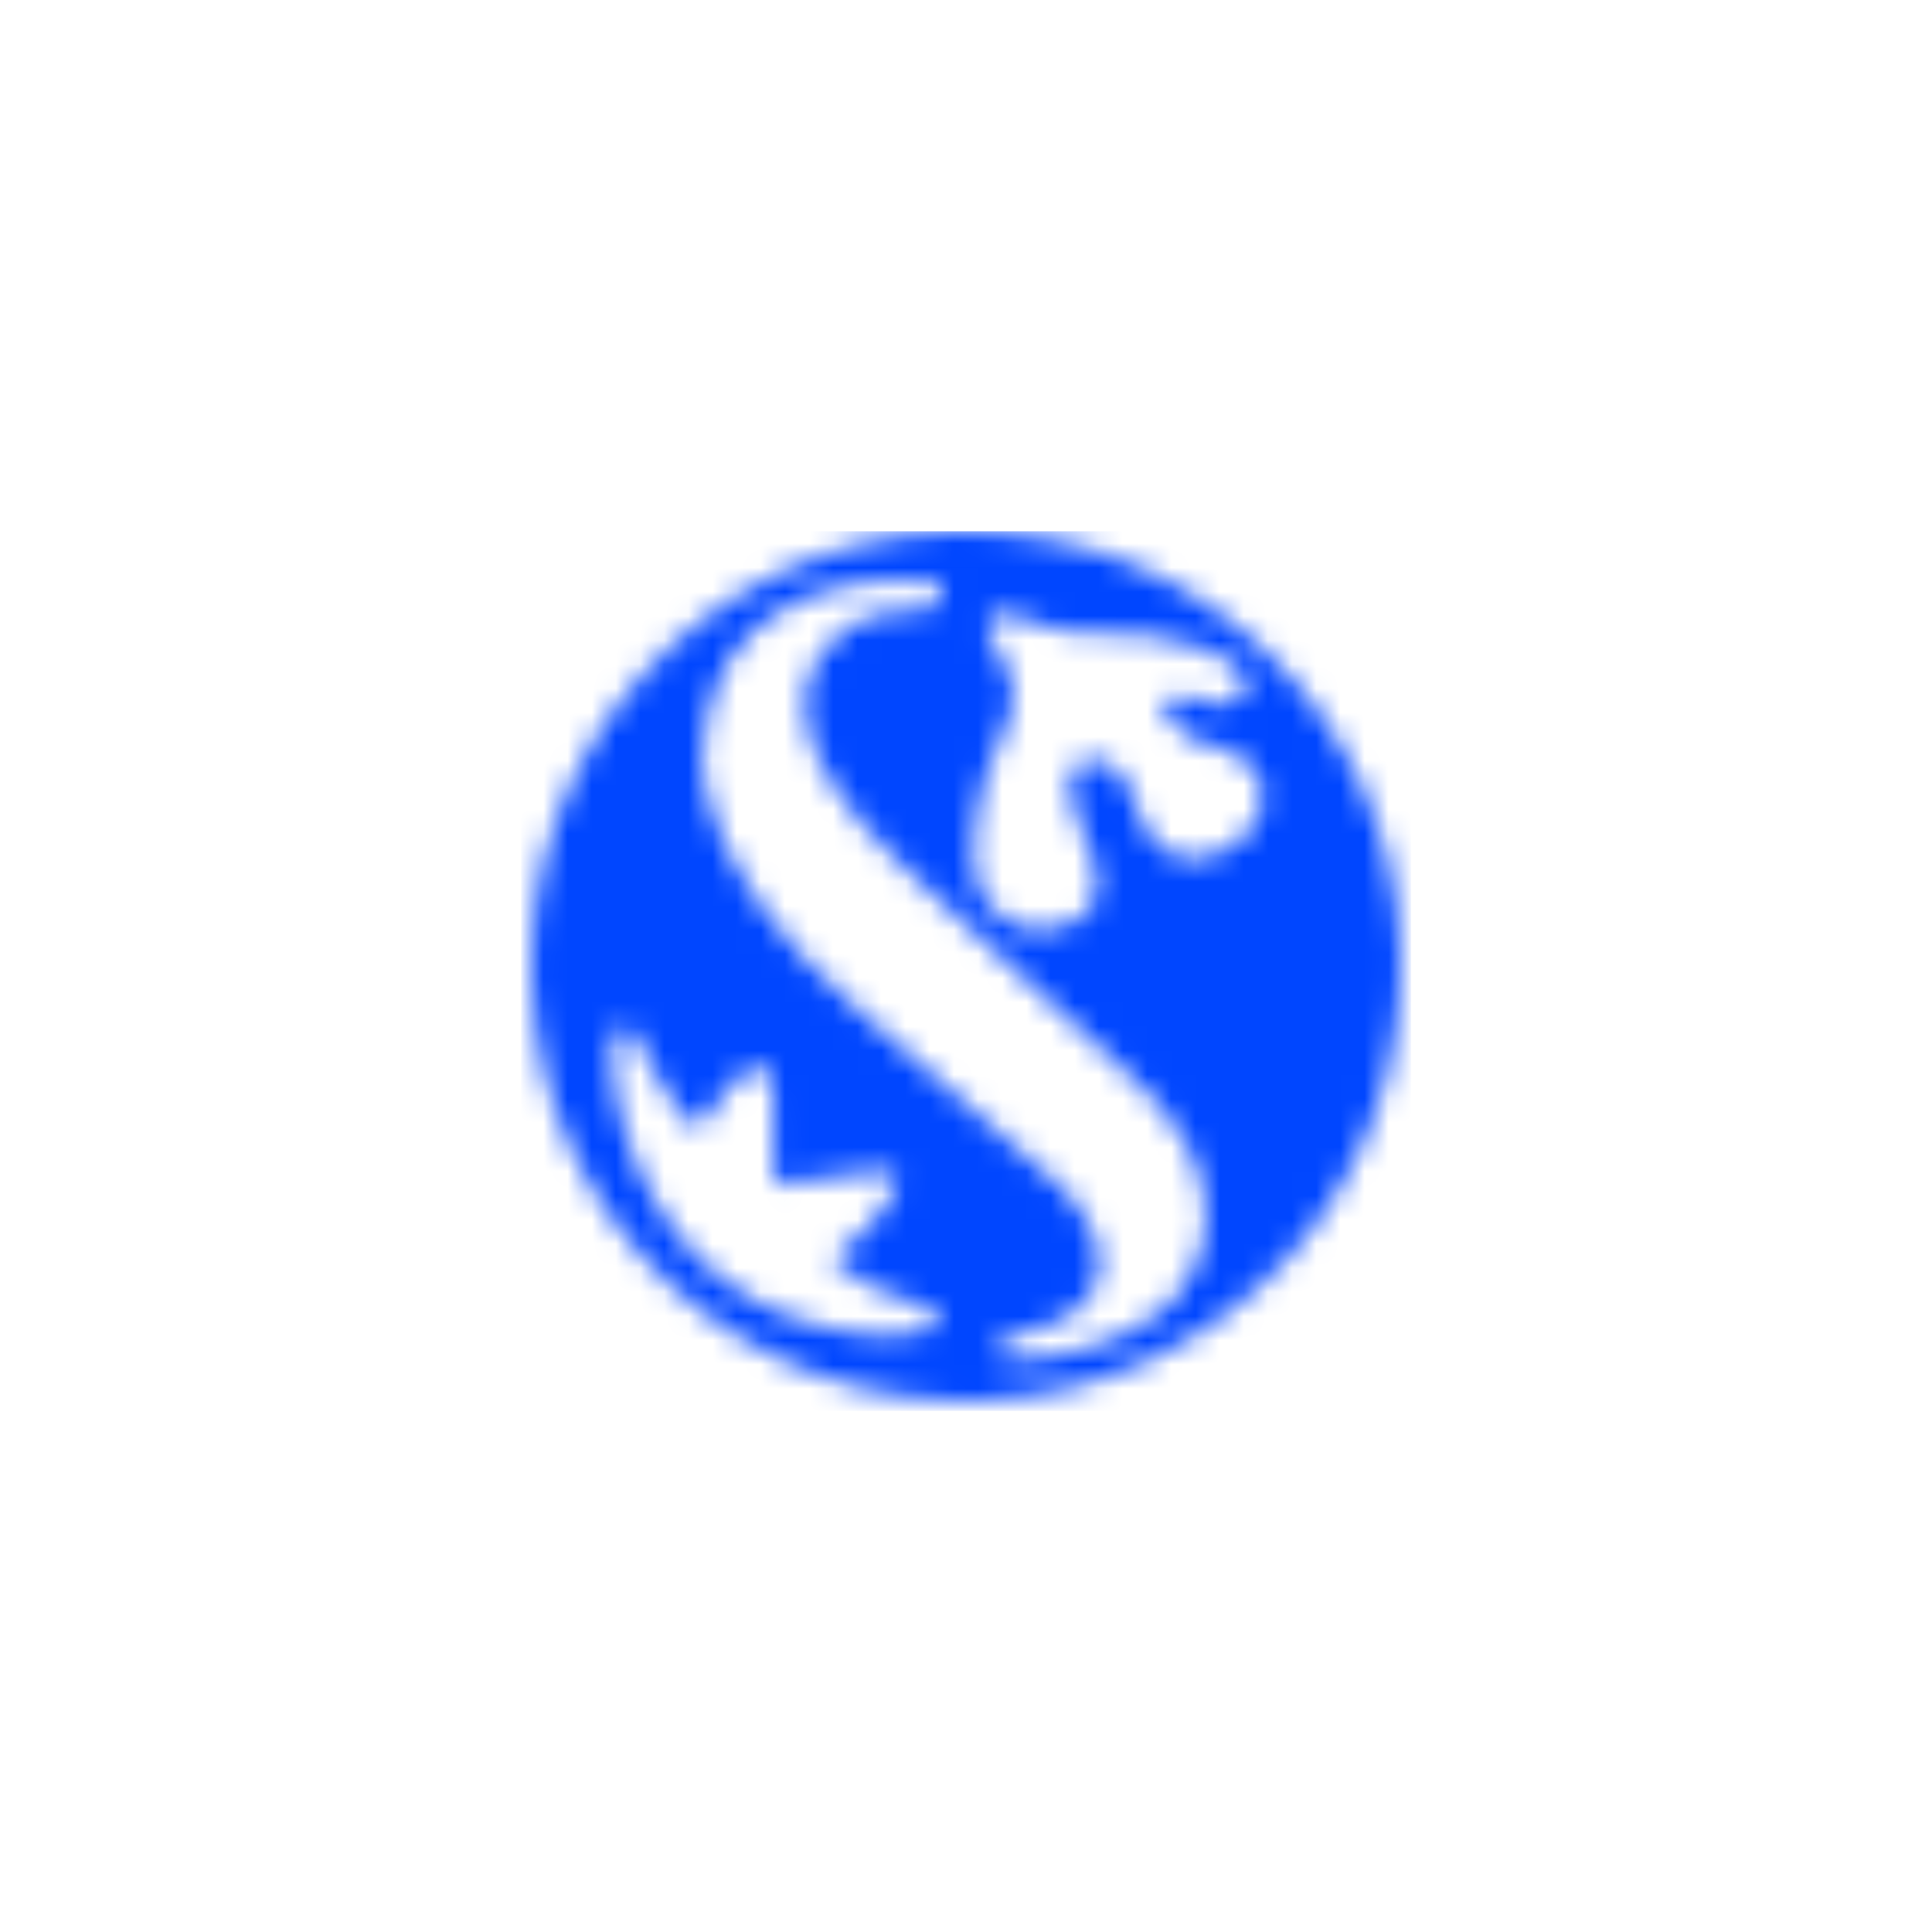 <svg width="80" height="80" viewBox="0 0 80 80" fill="none" xmlns="http://www.w3.org/2000/svg">
<mask id="mask0_2005_586" style="mask-type:luminance" maskUnits="userSpaceOnUse" x="22" y="22" width="36" height="36">
<path d="M35.937 55.258C33.952 55.063 31.579 54.438 29.509 52.644C27.605 51.005 26.428 48.747 25.855 46.755C25.271 44.72 25.025 42.347 25.991 42.535C26.29 42.589 26.805 43.898 27.362 44.848C27.94 45.828 28.408 46.374 28.846 46.707C29.046 46.857 29.725 45.35 30.713 44.489C31.288 44.011 31.909 43.851 32.02 45.267C32.138 46.999 31.827 49.062 32.335 49.062C32.8 49.062 33.871 48.706 36.214 48.506C37.098 48.432 37.603 48.599 36.761 49.779C36.34 50.372 35.781 51.206 34.45 52.164C36.443 54.03 38.831 53.803 38.876 54.596C38.903 55.054 38.012 55.307 36.843 55.307C36.555 55.307 36.251 55.29 35.937 55.256M42.642 38.49C40.818 38.109 40.444 36.454 40.444 36.454C40.294 35.869 40.259 35.132 40.382 34.19C40.627 32.223 41.16 31.304 41.762 29.778C42.576 27.731 40.602 26.534 40.924 25.784C41.37 24.767 42.778 26.061 44.356 26.157C45.712 26.229 46.527 26.165 47.579 26.306C48.98 26.49 50.659 26.967 51.405 27.843C52.087 28.646 51.04 29.621 49.788 29.011C48.869 28.563 47.714 28.836 48.391 29.794C49.206 30.704 49.597 30.729 50.434 30.947C52.725 31.553 52.773 33.752 51.217 34.884C49.457 36.178 47.66 35.64 46.949 33.107C46.589 31.841 45.7 31.199 44.78 31.56C43.874 31.917 44.411 33.581 45.105 35.125C46.303 38.185 43.881 38.507 42.951 38.507C42.805 38.507 42.697 38.5 42.643 38.493M41.326 55.834C41.311 55.43 41.902 55.327 41.902 55.327C47.229 54.276 45.671 50.783 43.788 49.003C42.995 48.257 35.585 41.858 35.585 41.858C28.519 35.772 29.085 31.026 29.085 31.026C29.434 25.178 34.543 23.728 38.416 24.067C38.869 24.105 39.123 24.376 39.038 24.76C38.957 25.173 38.356 25.2 38.356 25.2C37.123 25.272 36.022 25.395 35.185 25.963C32.067 28.063 32.98 31.632 37.141 35.607C37.667 36.103 38.223 36.634 38.797 37.171C38.797 37.171 39.625 37.907 41.294 39.487C44.496 42.434 46.245 44.023 46.245 44.023C51.887 48.72 49.955 53.016 47.805 54.505C46.158 55.645 44.339 56.179 41.949 56.309L41.889 56.312C41.672 56.312 41.341 56.179 41.328 55.834M39.179 22.018C29.253 22.466 21.569 30.884 22.019 40.814C22.468 50.743 30.885 58.429 40.813 57.981C50.737 57.533 58.429 49.119 57.981 39.189C57.547 29.532 49.58 22.002 40.006 22C39.733 22 39.457 22.007 39.181 22.018" fill="white"/>
</mask>
<g mask="url(#mask0_2005_586)">
<path d="M21.575 21.998H58.433V58.428H21.575V21.998Z" fill="#0046FF"/>
</g>
</svg>
